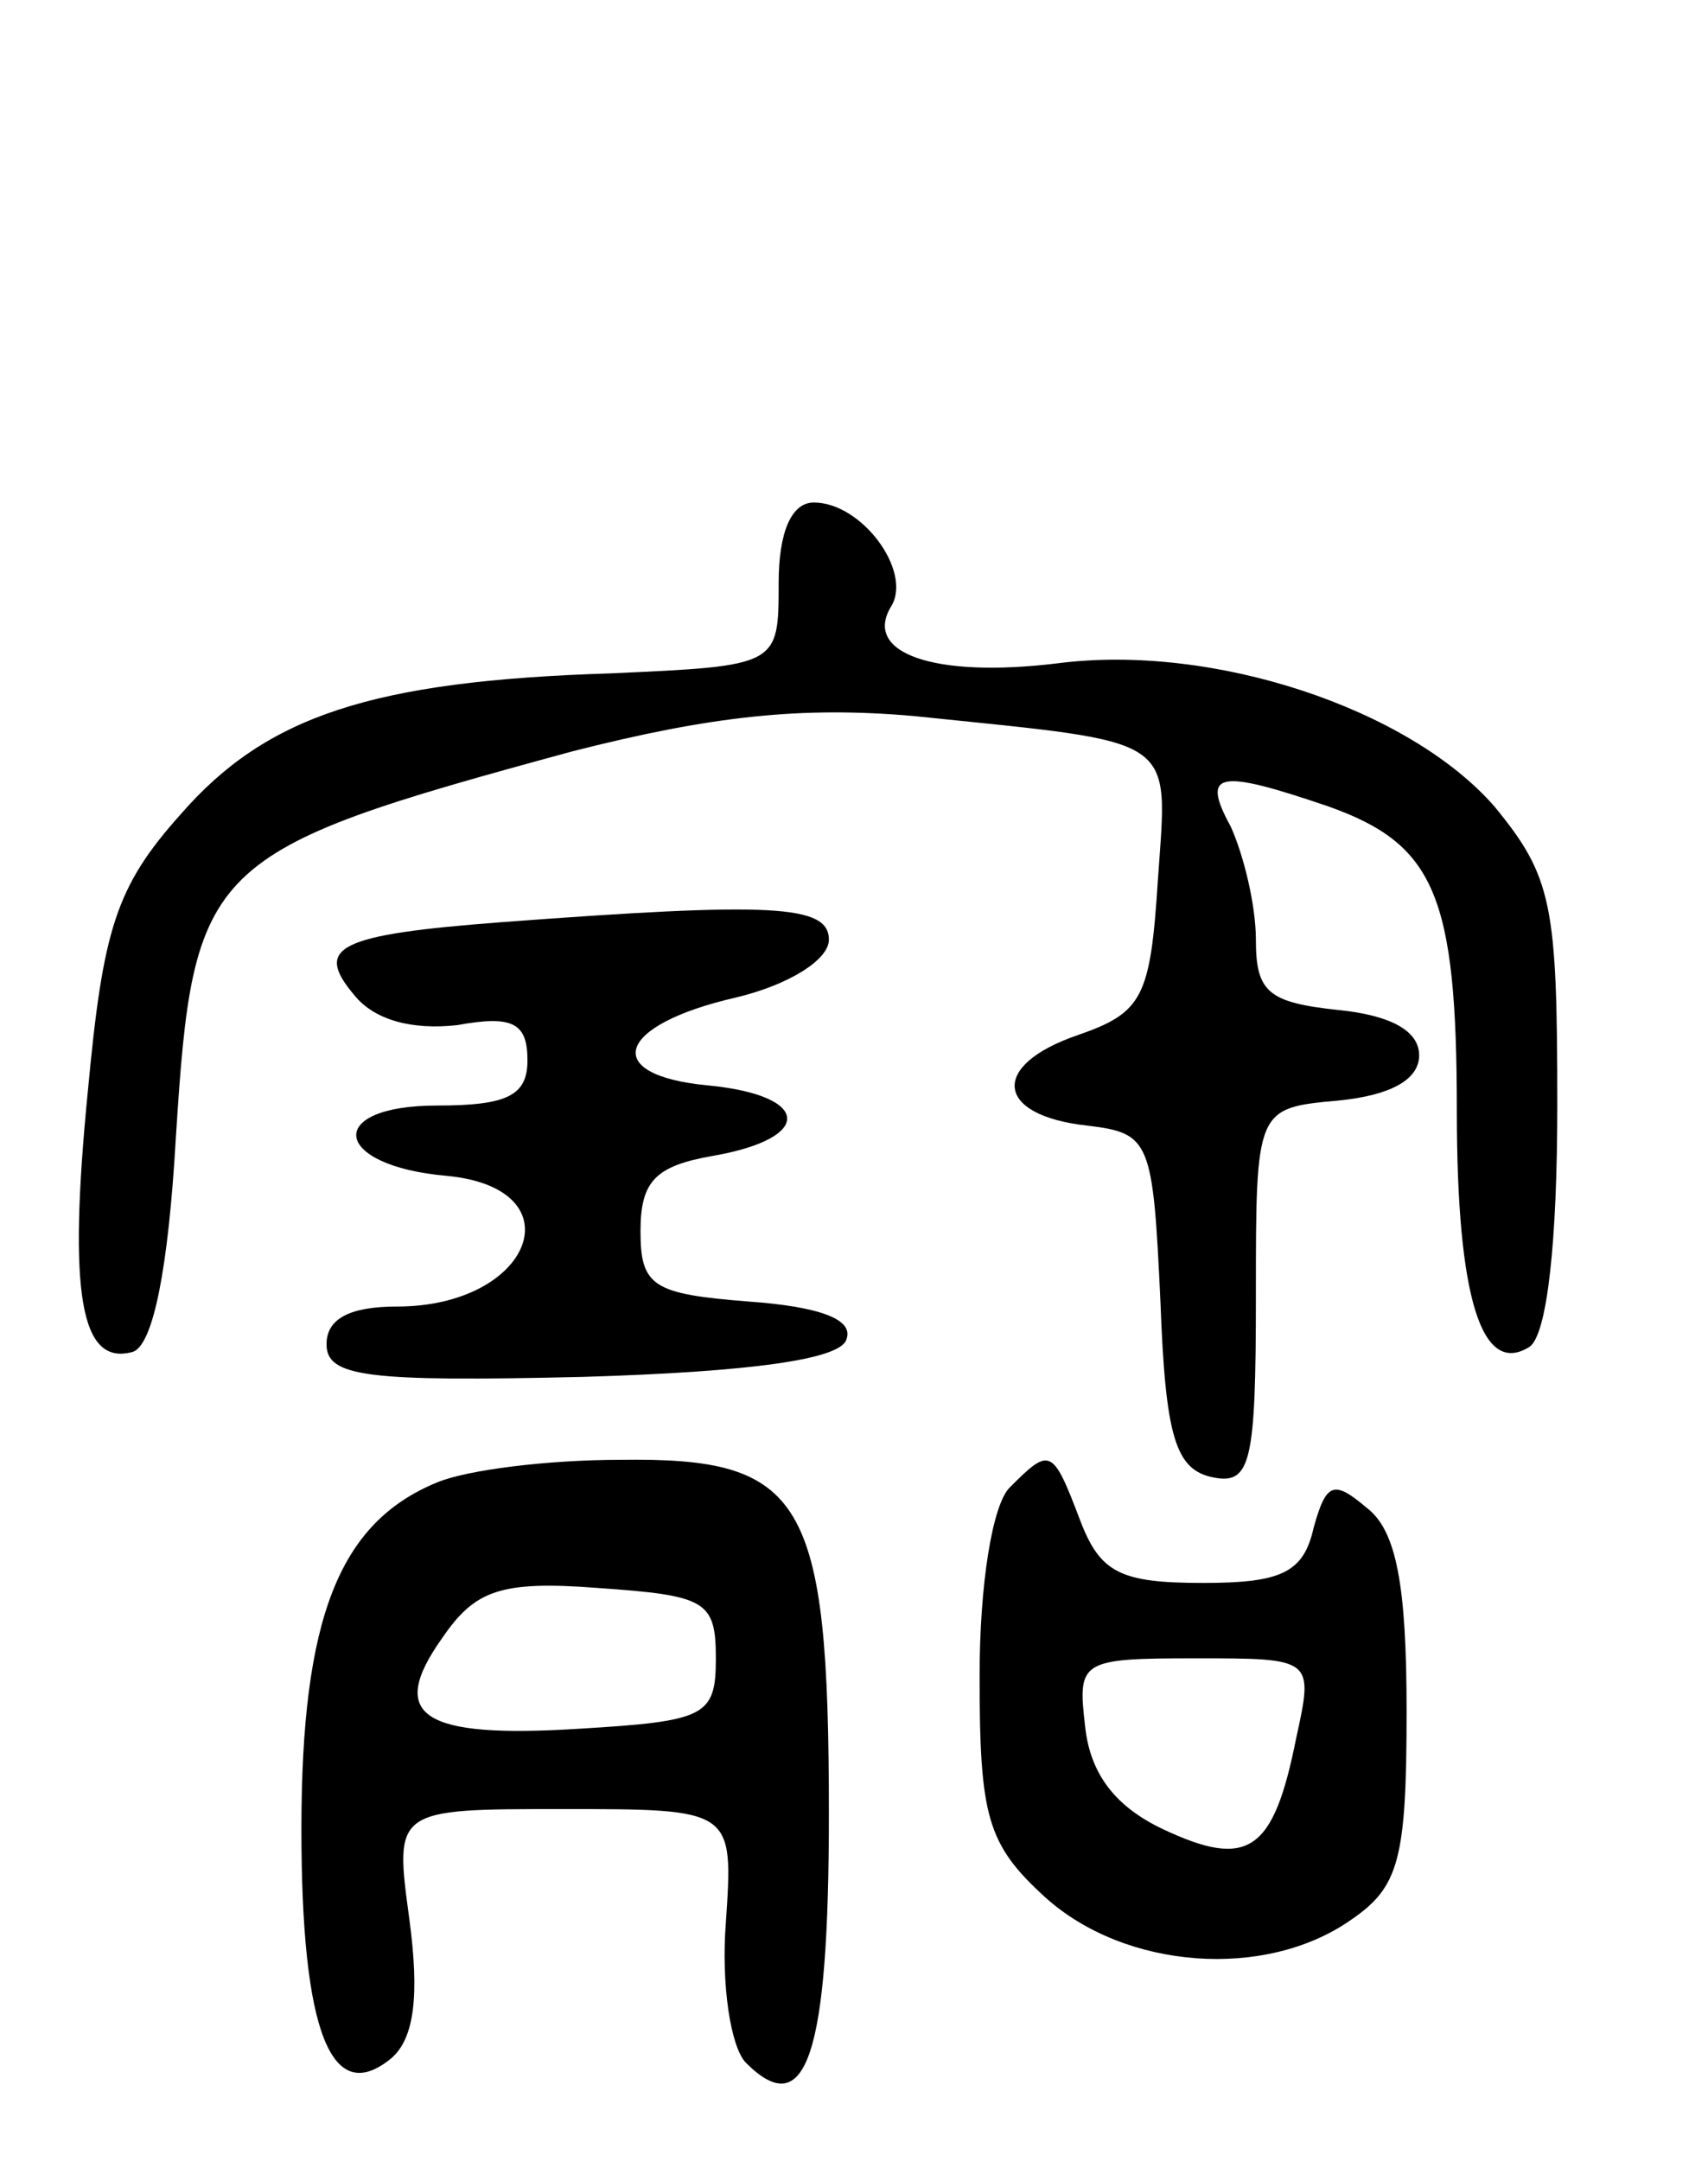 <svg version="1.0" xmlns="http://www.w3.org/2000/svg"
 width="68pt" height="86pt" viewBox="0 0 68 86"
 preserveAspectRatio="xMidYMid meet">
<g transform="translate(0,86) scale(0.1,-0.1)"
fill="#000000" stroke="none">
<path d="M310 628 c0 -33 0 -33 -67 -36 -95 -3 -137 -17 -171 -56 -26 -29 -31
-46 -37 -110 -8 -81 -3 -110 18 -104 8 3 14 33 17 85 7 110 11 114 158 154 55
14 91 18 136 14 106 -11 101 -7 97 -65 -3 -47 -6 -53 -32 -62 -35 -12 -33 -32
4 -36 25 -3 26 -6 29 -70 2 -54 6 -67 21 -70 15 -3 17 6 17 72 0 75 0 75 33
78 20 2 32 8 32 18 0 10 -12 16 -32 18 -28 3 -33 7 -33 28 0 14 -5 34 -10 45
-12 22 -5 23 39 8 42 -15 51 -35 51 -121 0 -75 10 -106 29 -94 7 5 11 42 11
96 0 80 -2 91 -25 119 -34 39 -112 65 -174 57 -49 -6 -78 4 -66 23 8 14 -12
41 -31 41 -9 0 -14 -12 -14 -32z"/>
<path d="M200 493 c-66 -5 -75 -10 -59 -29 8 -10 23 -14 41 -12 22 4 28 1 28
-14 0 -14 -8 -18 -36 -18 -45 0 -42 -24 4 -28 52 -5 34 -52 -20 -52 -19 0 -28
-5 -28 -15 0 -13 16 -15 102 -13 67 2 103 7 105 15 3 8 -11 13 -39 15 -38 3
-43 6 -43 28 0 20 6 26 29 30 40 7 39 24 -2 28 -43 4 -37 24 11 35 21 5 37 15
37 23 0 14 -23 15 -130 7z"/>
<path d="M174 270 c-39 -16 -54 -54 -54 -138 0 -81 12 -111 36 -91 9 8 11 25
7 55 -6 44 -6 44 61 44 68 0 68 0 65 -45 -2 -25 2 -50 8 -56 24 -24 33 3 33
99 0 126 -10 142 -83 141 -29 0 -61 -4 -73 -9z m111 -70 c0 -23 -4 -25 -54
-28 -63 -4 -77 5 -55 36 13 19 23 23 62 20 43 -3 47 -5 47 -28z"/>
<path d="M402 268 c-7 -7 -12 -39 -12 -75 0 -56 3 -67 26 -88 32 -29 88 -33
122 -9 19 13 22 24 22 83 0 50 -4 72 -16 81 -13 11 -16 10 -21 -8 -4 -18 -13
-22 -44 -22 -33 0 -41 4 -49 25 -11 29 -12 29 -28 13z m114 -100 c-9 -45 -19
-52 -53 -36 -19 9 -29 22 -31 41 -3 26 -2 27 44 27 47 0 47 0 40 -32z"/>
</g>
</svg>

